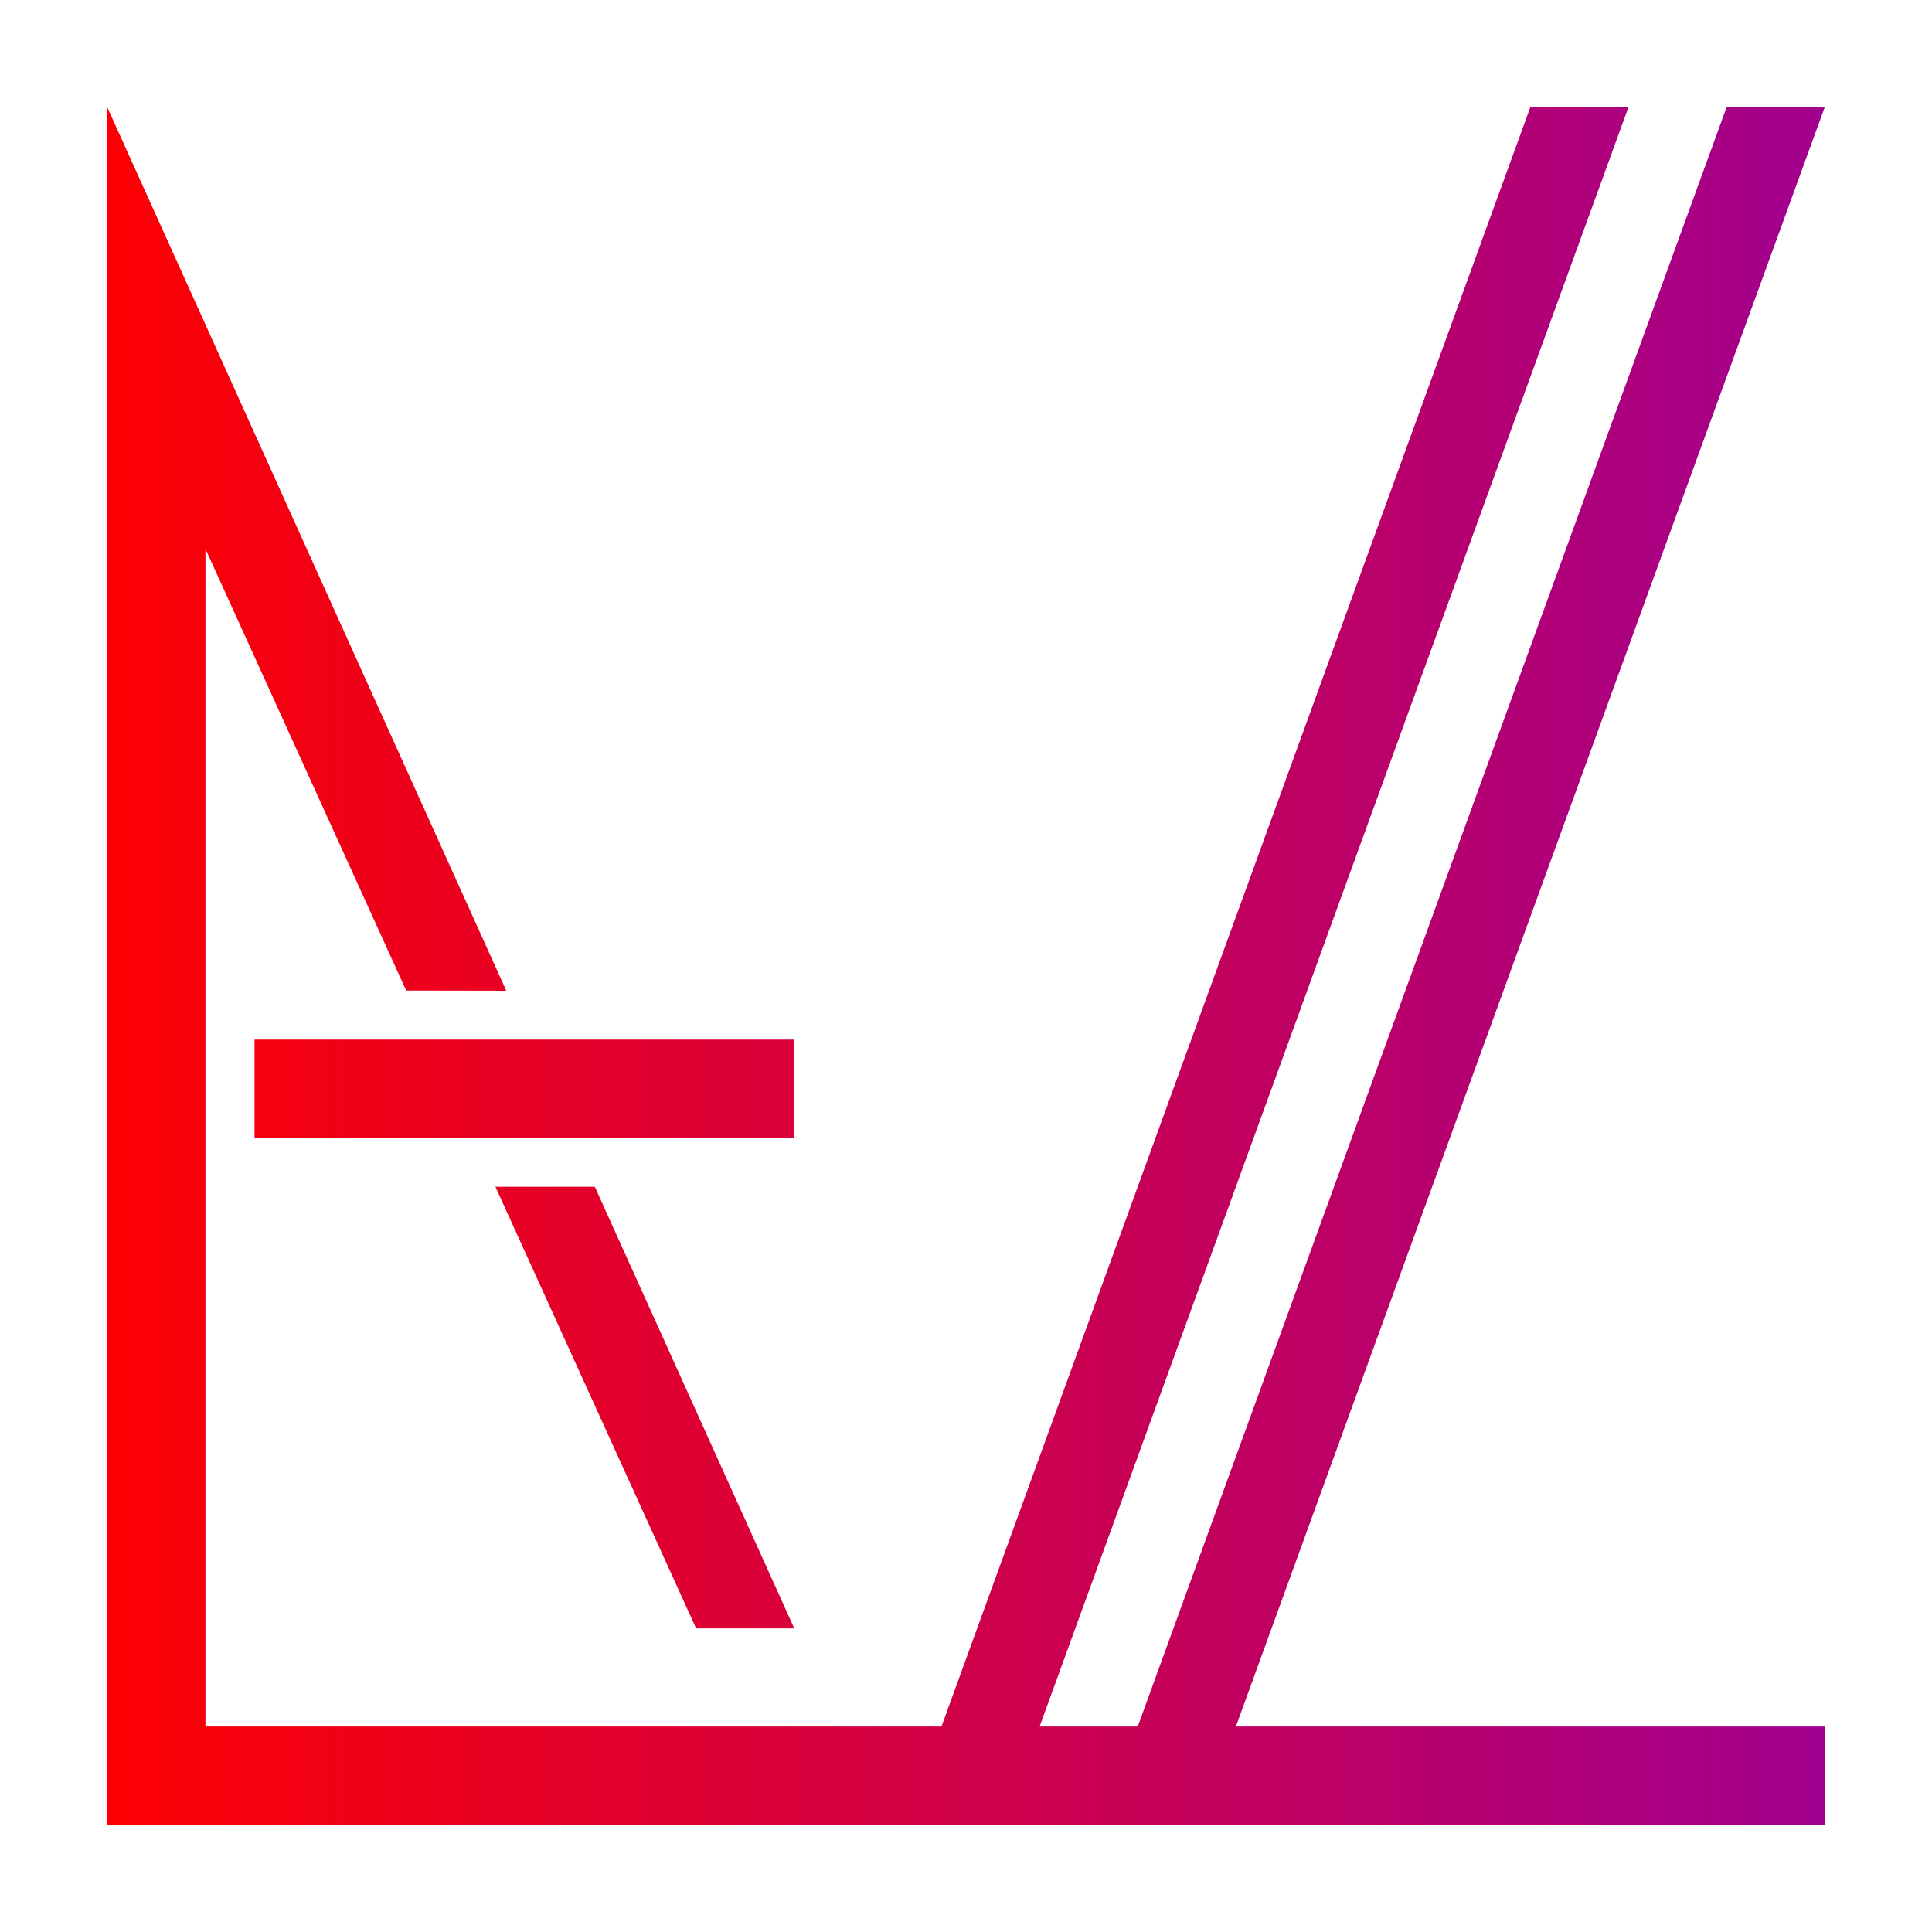 <svg width="54" height="54" viewBox="0 0 54 54" fill="none" xmlns="http://www.w3.org/2000/svg">
<g filter="url(#filter0_d_405_9)">
<path d="M3 51V3L14.151 27.691L11.353 27.686L5.743 15.343V48.257H26.314L42.771 3H45.514L29.057 48.257H31.8L48.257 3H51L34.543 48.257H51V51H3Z" fill="url(#paint0_linear_405_9)"/>
<path d="M22.2 45.514H19.457L13.847 33.171H16.626L22.2 45.514Z" fill="url(#paint1_linear_405_9)"/>
<path d="M22.2 29.057H7.114V31.8H22.2V29.057Z" fill="url(#paint2_linear_405_9)"/>
</g>
<defs>
<filter id="filter0_d_405_9" x="0" y="0" width="54" height="54" filterUnits="userSpaceOnUse" color-interpolation-filters="sRGB">
<feFlood flood-opacity="0" result="BackgroundImageFix"/>
<feColorMatrix in="SourceAlpha" type="matrix" values="0 0 0 0 0 0 0 0 0 0 0 0 0 0 0 0 0 0 127 0" result="hardAlpha"/>
<feOffset/>
<feGaussianBlur stdDeviation="1.5"/>
<feComposite in2="hardAlpha" operator="out"/>
<feColorMatrix type="matrix" values="0 0 0 0 1 0 0 0 0 1 0 0 0 0 1 0 0 0 0.67 0"/>
<feBlend mode="normal" in2="BackgroundImageFix" result="effect1_dropShadow_405_9"/>
<feBlend mode="normal" in="SourceGraphic" in2="effect1_dropShadow_405_9" result="shape"/>
</filter>
<linearGradient id="paint0_linear_405_9" x1="53.625" y1="-477.139" x2="1.992" y2="-477.139" gradientUnits="userSpaceOnUse">
<stop stop-color="#9D0096"/>
<stop offset="1" stop-color="#FF0000"/>
</linearGradient>
<linearGradient id="paint1_linear_405_9" x1="53.625" y1="-477.139" x2="1.992" y2="-477.139" gradientUnits="userSpaceOnUse">
<stop stop-color="#9D0096"/>
<stop offset="1" stop-color="#FF0000"/>
</linearGradient>
<linearGradient id="paint2_linear_405_9" x1="53.625" y1="-477.139" x2="1.992" y2="-477.139" gradientUnits="userSpaceOnUse">
<stop stop-color="#9D0096"/>
<stop offset="1" stop-color="#FF0000"/>
</linearGradient>
</defs>
</svg>
